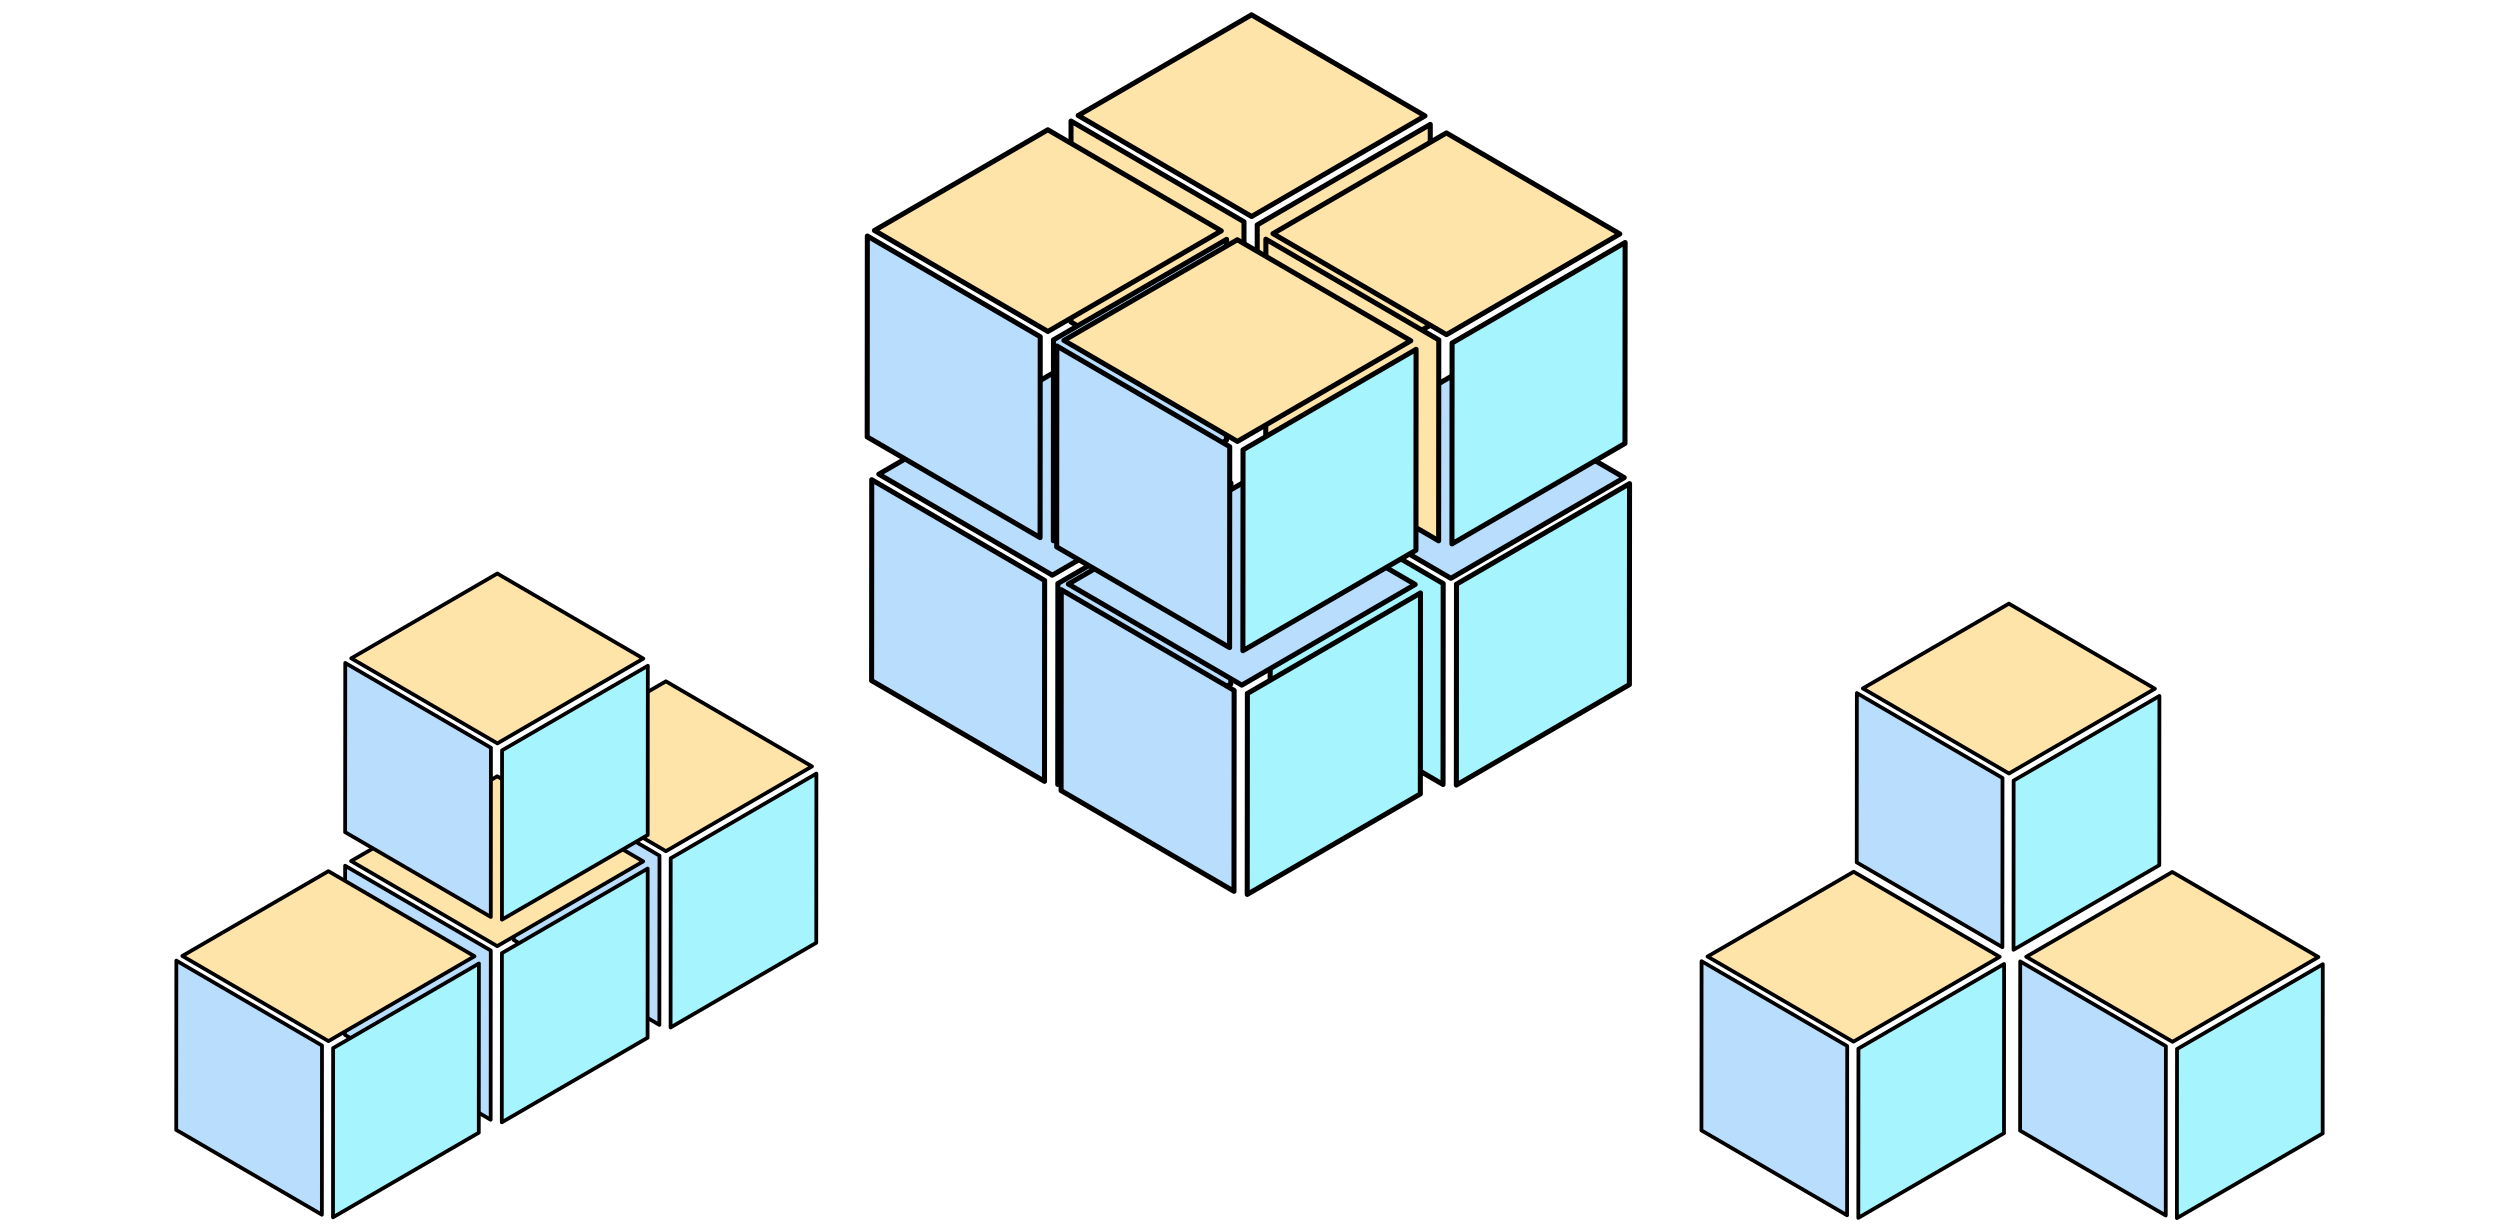 <svg xmlns="http://www.w3.org/2000/svg" width="610" height="300" viewBox="0 0 610 300">
  <g id="Grupo_176822" data-name="Grupo 176822" transform="translate(9046 5423)">
    <g id="Grupo_176754" data-name="Grupo 176754">
      <rect id="Rectángulo_298450" data-name="Rectángulo 298450" width="610" height="300" transform="translate(-9046 -5423)" fill="none"/>
      <g id="Grupo_175639" data-name="Grupo 175639" transform="translate(-9294.979 -5509.335)">
        <g id="Grupo_175585" data-name="Grupo 175585" transform="translate(291.516 225.817)">
          <g id="Grupo_175573" data-name="Grupo 175573" transform="translate(120.623 48.814)">
            <path id="Trazado_208825" data-name="Trazado 208825" d="M536.036,538.856l-.03,41.28,35.545-20.659.03-41.28Z" transform="translate(-535.544 -517.734)" fill="#a6f4fe" fill-rule="evenodd"/>
            <path id="Trazado_208826" data-name="Trazado 208826" d="M535.718,580.31a.462.462,0,0,1-.462-.463l.03-41.28a.462.462,0,0,1,.23-.4l35.545-20.66a.462.462,0,0,1,.694.4l-.03,41.28a.462.462,0,0,1-.23.4l-35.545,20.66A.462.462,0,0,1,535.718,580.31Zm.492-41.476-.029,40.21,34.62-20.122.029-40.21Z" transform="translate(-535.256 -517.446)"/>
          </g>
          <g id="Grupo_175574" data-name="Grupo 175574" transform="translate(82.346 48.133)">
            <path id="Trazado_208827" data-name="Trazado 208827" d="M509.459,537.8l-.029,41.28-35.538-20.71.029-41.28Z" transform="translate(-473.43 -516.628)" fill="#b9ddfc" fill-rule="evenodd"/>
            <path id="Trazado_208828" data-name="Trazado 208828" d="M509.142,579.255a.458.458,0,0,1-.232-.063l-35.538-20.711a.46.46,0,0,1-.229-.4l.029-41.28a.462.462,0,0,1,.7-.4l35.538,20.71a.464.464,0,0,1,.229.4l-.03,41.28a.461.461,0,0,1-.462.462Zm-35.075-21.438,34.614,20.173.029-40.21-34.614-20.173Z" transform="translate(-473.142 -516.341)"/>
          </g>
          <g id="Grupo_175575" data-name="Grupo 175575" transform="translate(83.836 26.306)">
            <path id="Trazado_208829" data-name="Trazado 208829" d="M476.31,502.354l35.65,20.755L547.6,502.427l-35.65-20.755Z" transform="translate(-475.848 -481.21)" fill="#ffe4a9" fill-rule="evenodd"/>
            <path id="Trazado_208830" data-name="Trazado 208830" d="M511.672,523.283a.461.461,0,0,1-.232-.063l-35.65-20.755a.462.462,0,0,1,0-.8l35.635-20.682a.465.465,0,0,1,.465,0l35.65,20.755a.462.462,0,0,1,0,.8L511.9,523.221A.464.464,0,0,1,511.672,523.283Zm-34.73-21.217,34.731,20.22,34.715-20.148-34.731-20.22Z" transform="translate(-475.56 -480.923)"/>
          </g>
          <g id="Grupo_175576" data-name="Grupo 175576" transform="translate(79.439 71.985)">
            <path id="Trazado_208831" data-name="Trazado 208831" d="M469.2,576.434l-.029,41.28,35.567-20.637.03-41.28Z" transform="translate(-468.713 -555.335)" fill="#a6f4fe" fill-rule="evenodd"/>
            <path id="Trazado_208832" data-name="Trazado 208832" d="M468.887,617.888a.462.462,0,0,1-.462-.462l.03-41.28a.462.462,0,0,1,.23-.4l35.568-20.637a.463.463,0,0,1,.694.4l-.03,41.28a.462.462,0,0,1-.23.4l-35.568,20.637A.464.464,0,0,1,468.887,617.888Zm.492-41.476-.028,40.21,34.643-20.1.029-40.211Z" transform="translate(-468.425 -555.047)"/>
          </g>
          <g id="Grupo_175577" data-name="Grupo 175577" transform="translate(41.184 71.304)">
            <path id="Trazado_208833" data-name="Trazado 208833" d="M442.665,575.378l-.03,41.28L407.1,595.97l.03-41.28Z" transform="translate(-406.635 -554.229)" fill="#b9ddfc" fill-rule="evenodd"/>
            <path id="Trazado_208834" data-name="Trazado 208834" d="M442.347,616.833a.471.471,0,0,1-.232-.063l-35.538-20.688a.462.462,0,0,1-.23-.4l.03-41.28a.462.462,0,0,1,.695-.4l35.538,20.687a.462.462,0,0,1,.23.4l-.03,41.28a.463.463,0,0,1-.463.462Zm-35.075-21.416,34.614,20.149.029-40.21L407.3,555.207Z" transform="translate(-406.347 -553.942)"/>
          </g>
          <g id="Grupo_175578" data-name="Grupo 175578" transform="translate(42.674 49.478)">
            <path id="Trazado_208835" data-name="Trazado 208835" d="M409.515,539.954l35.65,20.755,35.612-20.682L445.15,519.272Z" transform="translate(-409.053 -518.811)" fill="#ffe4a9" fill-rule="evenodd"/>
            <path id="Trazado_208836" data-name="Trazado 208836" d="M444.877,560.884a.46.46,0,0,1-.232-.063l-35.651-20.756a.463.463,0,0,1,0-.8l35.635-20.681a.464.464,0,0,1,.465,0l35.627,20.755a.461.461,0,0,1,0,.8L445.11,560.822A.466.466,0,0,1,444.877,560.884Zm-34.731-21.217,34.731,20.221,34.693-20.148-34.709-20.22Z" transform="translate(-408.765 -518.523)"/>
          </g>
          <g id="Grupo_175579" data-name="Grupo 175579" transform="translate(38.255 95.155)">
            <path id="Trazado_208837" data-name="Trazado 208837" d="M402.373,614.034l-.03,41.28,35.568-20.637.029-41.28Z" transform="translate(-401.882 -592.934)" fill="#a6f4fe" fill-rule="evenodd"/>
            <path id="Trazado_208838" data-name="Trazado 208838" d="M402.056,655.488a.462.462,0,0,1-.462-.463l.03-41.28a.46.46,0,0,1,.23-.4l35.568-20.637a.461.461,0,0,1,.694.4l-.029,41.28a.464.464,0,0,1-.23.4l-35.568,20.637A.464.464,0,0,1,402.056,655.488Zm.492-41.476-.028,40.21,34.643-20.1.029-40.21Z" transform="translate(-401.594 -592.646)"/>
          </g>
          <g id="Grupo_175580" data-name="Grupo 175580" transform="translate(0 94.452)">
            <path id="Trazado_208839" data-name="Trazado 208839" d="M375.833,612.964l-.029,41.28-35.538-20.688.03-41.3Z" transform="translate(-339.804 -591.792)" fill="#b9ddfc" fill-rule="evenodd"/>
            <path id="Trazado_208840" data-name="Trazado 208840" d="M375.516,654.419a.461.461,0,0,1-.232-.063l-35.537-20.688a.462.462,0,0,1-.23-.4l.03-41.3a.462.462,0,0,1,.694-.4l35.538,20.711a.463.463,0,0,1,.23.4l-.03,41.28a.462.462,0,0,1-.463.462ZM340.44,633l34.614,20.15.028-40.21-34.614-20.172Z" transform="translate(-339.516 -591.504)"/>
          </g>
          <g id="Grupo_175581" data-name="Grupo 175581" transform="translate(1.49 72.626)">
            <path id="Trazado_208841" data-name="Trazado 208841" d="M342.684,577.518l35.65,20.778,35.635-20.7-35.65-20.755Z" transform="translate(-342.222 -556.374)" fill="#ffe4a9" fill-rule="evenodd"/>
            <path id="Trazado_208842" data-name="Trazado 208842" d="M378.046,598.47a.465.465,0,0,1-.232-.063l-35.65-20.777a.462.462,0,0,1,0-.8L377.8,556.149a.463.463,0,0,1,.465,0l35.65,20.755a.462.462,0,0,1,0,.8l-35.635,20.7A.462.462,0,0,1,378.046,598.47Zm-34.731-21.239,34.731,20.242,34.715-20.17-34.732-20.22Z" transform="translate(-341.934 -556.087)"/>
          </g>
          <g id="Grupo_175582" data-name="Grupo 175582" transform="translate(79.474 22.507)">
            <path id="Trazado_208843" data-name="Trazado 208843" d="M469.262,496.145l-.03,41.3L504.8,516.788l.03-41.28Z" transform="translate(-468.77 -475.046)" fill="#a6f4fe" fill-rule="evenodd"/>
            <path id="Trazado_208844" data-name="Trazado 208844" d="M468.944,537.622a.462.462,0,0,1-.462-.462l.03-41.3a.462.462,0,0,1,.23-.4l35.567-20.637a.463.463,0,0,1,.695.4l-.03,41.28a.463.463,0,0,1-.23.4l-35.568,20.66A.468.468,0,0,1,468.944,537.622Zm.492-41.5-.029,40.233,34.643-20.123.029-40.21Z" transform="translate(-468.482 -474.758)"/>
          </g>
          <g id="Grupo_175583" data-name="Grupo 175583" transform="translate(41.219 21.826)">
            <path id="Trazado_208845" data-name="Trazado 208845" d="M442.722,495.089l-.029,41.28-35.538-20.688.029-41.28Z" transform="translate(-406.692 -473.94)" fill="#b9ddfc" fill-rule="evenodd"/>
            <path id="Trazado_208846" data-name="Trazado 208846" d="M442.4,536.543a.466.466,0,0,1-.232-.062l-35.538-20.688a.462.462,0,0,1-.23-.4l.03-41.28a.463.463,0,0,1,.7-.4L442.667,494.4a.463.463,0,0,1,.229.4l-.03,41.28a.461.461,0,0,1-.462.462Zm-35.075-21.415,34.614,20.149.029-40.21-34.614-20.149Z" transform="translate(-406.404 -473.652)"/>
          </g>
          <g id="Grupo_175584" data-name="Grupo 175584" transform="translate(42.709)">
            <path id="Trazado_208847" data-name="Trazado 208847" d="M409.573,459.665l35.65,20.755,35.612-20.682-35.628-20.755Z" transform="translate(-409.11 -438.522)" fill="#ffe4a9" fill-rule="evenodd"/>
            <path id="Trazado_208848" data-name="Trazado 208848" d="M444.934,480.6a.462.462,0,0,1-.232-.063l-35.65-20.755a.462.462,0,0,1,0-.8L444.687,438.3a.464.464,0,0,1,.465,0l35.628,20.755a.462.462,0,0,1,0,.8l-35.613,20.682A.464.464,0,0,1,444.934,480.6ZM410.2,459.379l34.731,20.22,34.693-20.148-34.709-20.22Z" transform="translate(-408.822 -438.234)"/>
          </g>
        </g>
        <g id="Grupo_175595" data-name="Grupo 175595" transform="translate(663.67 233.166)">
          <g id="Grupo_175586" data-name="Grupo 175586" transform="translate(76.145 22.53)">
            <path id="Trazado_208849" data-name="Trazado 208849" d="M890.585,505.928l-.03,41.28,35.568-20.637.029-41.28Z" transform="translate(-890.094 -484.829)" fill="#a6f4fe" fill-rule="evenodd"/>
            <path id="Trazado_208850" data-name="Trazado 208850" d="M890.268,547.383a.475.475,0,0,1-.23-.062.463.463,0,0,1-.231-.4l.03-41.28a.462.462,0,0,1,.23-.4L925.633,484.6a.462.462,0,0,1,.694.4l-.03,41.28a.461.461,0,0,1-.23.4L890.5,547.32A.46.46,0,0,1,890.268,547.383Zm.492-41.477-.029,40.211,34.643-20.1.028-40.21Z" transform="translate(-889.806 -484.542)"/>
          </g>
          <g id="Grupo_175587" data-name="Grupo 175587" transform="translate(37.89 21.826)">
            <path id="Trazado_208851" data-name="Trazado 208851" d="M864.046,504.859l-.03,41.28-35.538-20.688.029-41.3Z" transform="translate(-828.016 -483.687)" fill="#b9ddfc" fill-rule="evenodd"/>
            <path id="Trazado_208852" data-name="Trazado 208852" d="M863.728,546.314a.466.466,0,0,1-.232-.063l-35.537-20.688a.463.463,0,0,1-.23-.4l.03-41.3a.461.461,0,0,1,.695-.4l35.538,20.71a.461.461,0,0,1,.229.4l-.029,41.28a.462.462,0,0,1-.463.462ZM828.652,524.9l34.614,20.15.029-40.21-34.614-20.173Z" transform="translate(-827.728 -483.399)"/>
          </g>
          <g id="Grupo_175588" data-name="Grupo 175588" transform="translate(39.38)">
            <path id="Trazado_208853" data-name="Trazado 208853" d="M830.9,469.412l35.65,20.755,35.613-20.682-35.628-20.755Z" transform="translate(-830.434 -448.269)" fill="#ffe4a9" fill-rule="evenodd"/>
            <path id="Trazado_208854" data-name="Trazado 208854" d="M866.258,490.342a.46.46,0,0,1-.232-.063l-35.65-20.755a.462.462,0,0,1,0-.8l35.635-20.682a.465.465,0,0,1,.465,0L902.1,468.8a.462.462,0,0,1,0,.8L866.491,490.28A.465.465,0,0,1,866.258,490.342Zm-34.73-21.217,34.731,20.22L900.952,469.2l-34.709-20.22Z" transform="translate(-830.146 -447.982)"/>
          </g>
          <g id="Grupo_175589" data-name="Grupo 175589" transform="translate(38.277 87.927)">
            <path id="Trazado_208855" data-name="Trazado 208855" d="M829.136,612.072l-.029,41.28,35.545-20.659.03-41.28Z" transform="translate(-828.644 -590.951)" fill="#a6f4fe" fill-rule="evenodd"/>
            <path id="Trazado_208856" data-name="Trazado 208856" d="M828.818,653.527a.462.462,0,0,1-.462-.463l.029-41.28a.462.462,0,0,1,.23-.4l35.546-20.66a.461.461,0,0,1,.694.4l-.03,41.28a.462.462,0,0,1-.23.4l-35.545,20.66A.463.463,0,0,1,828.818,653.527Zm.492-41.476-.029,40.21L863.9,632.138l.028-40.21Z" transform="translate(-828.356 -590.663)"/>
          </g>
          <g id="Grupo_175590" data-name="Grupo 175590" transform="translate(0 87.244)">
            <path id="Trazado_208857" data-name="Trazado 208857" d="M802.559,610.994l-.029,41.3-35.538-20.71.029-41.28Z" transform="translate(-766.53 -589.844)" fill="#b9ddfc" fill-rule="evenodd"/>
            <path id="Trazado_208858" data-name="Trazado 208858" d="M802.242,652.471a.459.459,0,0,1-.232-.063L766.472,631.7a.462.462,0,0,1-.23-.4l.029-41.28a.462.462,0,0,1,.695-.4L802.5,610.307a.46.46,0,0,1,.229.4l-.03,41.3a.461.461,0,0,1-.462.462Zm-35.075-21.438,34.614,20.173.029-40.233L767.2,590.822Z" transform="translate(-766.242 -589.556)"/>
          </g>
          <g id="Grupo_175591" data-name="Grupo 175591" transform="translate(1.49 65.419)">
            <path id="Trazado_208859" data-name="Trazado 208859" d="M769.41,575.57l35.65,20.755L840.7,575.643l-35.65-20.755Z" transform="translate(-768.948 -554.426)" fill="#ffe4a9" fill-rule="evenodd"/>
            <path id="Trazado_208860" data-name="Trazado 208860" d="M804.772,596.5a.466.466,0,0,1-.232-.062l-35.65-20.755a.462.462,0,0,1,0-.8L804.525,554.2a.464.464,0,0,1,.465,0l35.65,20.755a.463.463,0,0,1,0,.8L805,596.437A.46.46,0,0,1,804.772,596.5Zm-34.73-21.216,34.731,20.22,34.715-20.148-34.731-20.22Z" transform="translate(-768.66 -554.139)"/>
          </g>
          <g id="Grupo_175592" data-name="Grupo 175592" transform="translate(116.009 87.982)">
            <path id="Trazado_208861" data-name="Trazado 208861" d="M955.273,612.162l-.029,41.28,35.568-20.659.029-41.28Z" transform="translate(-954.781 -591.04)" fill="#a6f4fe" fill-rule="evenodd"/>
            <path id="Trazado_208862" data-name="Trazado 208862" d="M954.956,653.616a.461.461,0,0,1-.462-.463l.03-41.28a.462.462,0,0,1,.23-.4l35.567-20.66a.462.462,0,0,1,.694.4l-.03,41.28a.462.462,0,0,1-.23.4l-35.568,20.66A.465.465,0,0,1,954.956,653.616Zm.492-41.476-.028,40.21,34.642-20.123.029-40.21Z" transform="translate(-954.494 -590.753)"/>
          </g>
          <g id="Grupo_175593" data-name="Grupo 175593" transform="translate(77.753 87.3)">
            <path id="Trazado_208863" data-name="Trazado 208863" d="M928.733,611.084l-.03,41.3-35.538-20.71.029-41.28Z" transform="translate(-892.703 -589.934)" fill="#b9ddfc" fill-rule="evenodd"/>
            <path id="Trazado_208864" data-name="Trazado 208864" d="M928.415,652.561a.46.46,0,0,1-.232-.063l-35.539-20.71a.463.463,0,0,1-.229-.4l.03-41.28a.462.462,0,0,1,.695-.4L928.678,610.4a.462.462,0,0,1,.229.4l-.03,41.3a.461.461,0,0,1-.462.462Zm-35.076-21.438L927.954,651.3l.029-40.233-34.614-20.149Z" transform="translate(-892.415 -589.646)"/>
          </g>
          <g id="Grupo_175594" data-name="Grupo 175594" transform="translate(79.243 65.474)">
            <path id="Trazado_208865" data-name="Trazado 208865" d="M895.583,575.66l35.65,20.755,35.635-20.682-35.65-20.755Z" transform="translate(-895.121 -554.516)" fill="#ffe4a9" fill-rule="evenodd"/>
            <path id="Trazado_208866" data-name="Trazado 208866" d="M930.945,596.59a.466.466,0,0,1-.232-.063l-35.65-20.755a.462.462,0,0,1,0-.8L930.7,554.291a.463.463,0,0,1,.465,0l35.65,20.755a.462.462,0,0,1,0,.8l-35.635,20.682A.461.461,0,0,1,930.945,596.59Zm-34.731-21.217,34.731,20.219,34.715-20.148L930.93,555.225Z" transform="translate(-894.833 -554.229)"/>
          </g>
        </g>
        <g id="Grupo_175638" data-name="Grupo 175638" transform="translate(459.958 89.335)">
          <g id="Grupo_175597" data-name="Grupo 175597" transform="translate(143.756 114.391)">
            <path id="Trazado_208867" data-name="Trazado 208867" d="M765.389,300.492l-.035,49.016,42.221-24.513.035-49.033Z" transform="translate(-764.738 -275.345)" fill="#a6f4fe" fill-rule="evenodd"/>
            <g id="Grupo_175596" data-name="Grupo 175596">
              <path id="Trazado_208868" data-name="Trazado 208868" d="M764.97,349.74a.616.616,0,0,1-.616-.617l.035-49.016a.615.615,0,0,1,.306-.532l42.221-24.531a.617.617,0,0,1,.926.534l-.035,49.033a.614.614,0,0,1-.306.532L765.28,349.656A.612.612,0,0,1,764.97,349.74Zm.651-49.277-.034,47.59,40.988-23.8.034-47.608Z" transform="translate(-764.354 -274.961)"/>
            </g>
          </g>
          <g id="Grupo_175599" data-name="Grupo 175599" transform="translate(98.32 114.211)">
            <path id="Trazado_208869" data-name="Trazado 208869" d="M733.846,300.242l-.035,49.016-42.186-24.573.035-49.016Z" transform="translate(-691.008 -275.053)" fill="#a6f4fe" fill-rule="evenodd"/>
            <g id="Grupo_175598" data-name="Grupo 175598">
              <path id="Trazado_208870" data-name="Trazado 208870" d="M733.426,349.491a.612.612,0,0,1-.31-.084L690.93,324.834a.616.616,0,0,1-.306-.533l.035-49.016a.617.617,0,0,1,.927-.532l42.186,24.573a.616.616,0,0,1,.306.532l-.035,49.017a.614.614,0,0,1-.616.616Zm-41.569-25.543L732.811,347.8l.034-47.591-40.954-23.855Z" transform="translate(-690.624 -274.67)"/>
            </g>
          </g>
          <g id="Grupo_175601" data-name="Grupo 175601" transform="translate(100.086 88.284)">
            <path id="Trazado_208871" data-name="Trazado 208871" d="M694.49,258.145l42.326,24.661,42.308-24.565L736.8,233.6Z" transform="translate(-693.874 -232.981)" fill="#b9ddfc" fill-rule="evenodd"/>
            <g id="Grupo_175600" data-name="Grupo 175600">
              <path id="Trazado_208872" data-name="Trazado 208872" d="M736.431,283.038a.619.619,0,0,1-.31-.084L693.8,258.294a.617.617,0,0,1,0-1.065l42.309-24.548a.617.617,0,0,1,.62,0l42.325,24.643a.617.617,0,0,1,0,1.065l-42.309,24.565A.617.617,0,0,1,736.431,283.038Zm-41.1-25.275,41.1,23.946,41.082-23.853-41.1-23.929Z" transform="translate(-693.49 -232.597)"/>
            </g>
          </g>
          <g id="Grupo_175603" data-name="Grupo 175603" transform="translate(46.492 114.257)">
            <path id="Trazado_208873" data-name="Trazado 208873" d="M607.556,300.256l-.035,49.016,42.238-24.513.035-49.016Z" transform="translate(-606.905 -275.127)" fill="#b9ddfc" fill-rule="evenodd"/>
            <g id="Grupo_175602" data-name="Grupo 175602">
              <path id="Trazado_208874" data-name="Trazado 208874" d="M607.137,349.5a.616.616,0,0,1-.616-.617l.035-49.016a.616.616,0,0,1,.307-.532L649.1,274.826a.617.617,0,0,1,.926.534l-.035,49.016a.614.614,0,0,1-.307.532l-42.238,24.514A.619.619,0,0,1,607.137,349.5Zm.651-49.277-.034,47.59,41.005-23.8.035-47.591Z" transform="translate(-606.521 -274.743)"/>
            </g>
          </g>
          <g id="Grupo_175605" data-name="Grupo 175605" transform="translate(1.075 113.443)">
            <path id="Trazado_208875" data-name="Trazado 208875" d="M576.042,299l-.035,49.016-42.186-24.573.035-49.016Z" transform="translate(-533.205 -273.807)" fill="#b9ddfc" fill-rule="evenodd"/>
            <g id="Grupo_175604" data-name="Grupo 175604">
              <path id="Trazado_208876" data-name="Trazado 208876" d="M575.623,348.245a.62.62,0,0,1-.31-.084l-42.185-24.573a.616.616,0,0,1-.306-.532l.035-49.016a.616.616,0,0,1,.927-.532l42.186,24.573a.616.616,0,0,1,.306.533l-.034,49.016a.617.617,0,0,1-.617.616ZM534.054,322.7l40.954,23.856.034-47.591L534.088,275.11Z" transform="translate(-532.821 -273.423)"/>
            </g>
          </g>
          <g id="Grupo_175607" data-name="Grupo 175607" transform="translate(2.841 87.516)">
            <path id="Trazado_208877" data-name="Trazado 208877" d="M536.686,256.916l42.326,24.643,42.308-24.548-42.326-24.661Z" transform="translate(-536.07 -231.734)" fill="#b9ddfc" fill-rule="evenodd"/>
            <g id="Grupo_175606" data-name="Grupo 175606">
              <path id="Trazado_208878" data-name="Trazado 208878" d="M578.627,281.792a.623.623,0,0,1-.309-.084l-42.325-24.643a.616.616,0,0,1,0-1.065L578.3,231.434a.616.616,0,0,1,.62,0l42.325,24.66a.616.616,0,0,1,0,1.065l-42.309,24.548A.618.618,0,0,1,578.627,281.792Zm-41.1-25.259,41.1,23.929,41.082-23.836-41.1-23.947Z" transform="translate(-535.686 -231.351)"/>
            </g>
          </g>
          <g id="Grupo_175609" data-name="Grupo 175609" transform="translate(92.729 141.068)">
            <path id="Trazado_208879" data-name="Trazado 208879" d="M682.586,343.782l-.035,49.016,42.238-24.513.035-49.034Z" transform="translate(-681.935 -318.635)" fill="#a6f4fe" fill-rule="evenodd"/>
            <g id="Grupo_175608" data-name="Grupo 175608" transform="translate(0 0)">
              <path id="Trazado_208880" data-name="Trazado 208880" d="M682.167,393.03a.616.616,0,0,1-.616-.617l.035-49.016a.616.616,0,0,1,.307-.532l42.238-24.53a.616.616,0,0,1,.926.533l-.035,49.034a.617.617,0,0,1-.306.532l-42.238,24.513A.621.621,0,0,1,682.167,393.03Zm.651-49.277-.035,47.591,41.006-23.8.034-47.607Z" transform="translate(-681.551 -318.251)"/>
            </g>
          </g>
          <g id="Grupo_175611" data-name="Grupo 175611" transform="translate(47.313 140.273)">
            <path id="Trazado_208881" data-name="Trazado 208881" d="M651.072,342.533l-.035,49.016-42.186-24.573.035-49.016Z" transform="translate(-608.236 -317.344)" fill="#b9ddfc" fill-rule="evenodd"/>
            <g id="Grupo_175610" data-name="Grupo 175610">
              <path id="Trazado_208882" data-name="Trazado 208882" d="M650.653,391.782a.621.621,0,0,1-.31-.084l-42.185-24.573a.615.615,0,0,1-.306-.532l.035-49.016a.616.616,0,0,1,.927-.532L651,341.617a.615.615,0,0,1,.306.532l-.035,49.016a.616.616,0,0,1-.617.616Zm-41.569-25.544,40.954,23.856.034-47.591-40.954-23.856Z" transform="translate(-607.852 -316.96)"/>
            </g>
          </g>
          <g id="Grupo_175613" data-name="Grupo 175613" transform="translate(49.078 114.346)">
            <path id="Trazado_208883" data-name="Trazado 208883" d="M611.716,300.435,654.042,325.1l42.308-24.565-42.326-24.643Z" transform="translate(-611.1 -275.272)" fill="#b9ddfc" fill-rule="evenodd"/>
            <g id="Grupo_175612" data-name="Grupo 175612">
              <path id="Trazado_208884" data-name="Trazado 208884" d="M653.658,325.329a.611.611,0,0,1-.31-.084l-42.325-24.661a.616.616,0,0,1,0-1.065l42.308-24.547a.616.616,0,0,1,.62,0l42.326,24.643a.616.616,0,0,1,0,1.065l-42.308,24.565A.618.618,0,0,1,653.658,325.329Zm-41.1-25.276L653.658,324l41.082-23.853-41.1-23.929Z" transform="translate(-610.716 -274.888)"/>
            </g>
          </g>
          <g id="Grupo_175615" data-name="Grupo 175615" transform="translate(95.134 26.74)">
            <path id="Trazado_208885" data-name="Trazado 208885" d="M686.489,158.24l-.035,49.016,42.221-24.513.035-49.016Z" transform="translate(-685.838 -133.111)" fill="#ffe4a9" fill-rule="evenodd"/>
            <g id="Grupo_175614" data-name="Grupo 175614">
              <path id="Trazado_208886" data-name="Trazado 208886" d="M686.07,207.488a.617.617,0,0,1-.616-.617l.035-49.016a.616.616,0,0,1,.307-.532l42.221-24.513a.616.616,0,0,1,.926.534l-.035,49.016a.616.616,0,0,1-.307.532L686.38,207.4A.615.615,0,0,1,686.07,207.488Zm.651-49.277-.034,47.59L727.675,182l.034-47.59Z" transform="translate(-685.454 -132.727)"/>
            </g>
          </g>
          <g id="Grupo_175617" data-name="Grupo 175617" transform="translate(49.7 25.926)">
            <path id="Trazado_208887" data-name="Trazado 208887" d="M654.964,156.98,654.929,206l-42.2-24.573.035-49.016Z" transform="translate(-612.11 -131.79)" fill="#ffe4a9" fill-rule="evenodd"/>
            <g id="Grupo_175616" data-name="Grupo 175616">
              <path id="Trazado_208888" data-name="Trazado 208888" d="M654.545,206.228a.617.617,0,0,1-.309-.083l-42.2-24.573a.617.617,0,0,1-.306-.533l.035-49.016a.616.616,0,0,1,.926-.532l42.2,24.573a.616.616,0,0,1,.306.533l-.035,49.016a.617.617,0,0,1-.617.616Zm-41.587-25.543,40.971,23.856.035-47.591-40.972-23.856Z" transform="translate(-611.726 -131.406)"/>
            </g>
          </g>
          <g id="Grupo_175619" data-name="Grupo 175619" transform="translate(51.483)">
            <path id="Trazado_208889" data-name="Trazado 208889" d="M615.619,114.9l42.308,24.643L700.235,115,657.91,90.335Z" transform="translate(-615.003 -89.718)" fill="#ffe4a9" fill-rule="evenodd"/>
            <g id="Grupo_175618" data-name="Grupo 175618">
              <path id="Trazado_208890" data-name="Trazado 208890" d="M657.543,139.776a.617.617,0,0,1-.31-.084l-42.308-24.644a.616.616,0,0,1,0-1.065l42.291-24.565a.616.616,0,0,1,.62,0l42.325,24.661a.616.616,0,0,1,0,1.065l-42.308,24.547A.622.622,0,0,1,657.543,139.776Zm-41.082-25.259,41.082,23.929,41.082-23.836-41.1-23.947Z" transform="translate(-614.619 -89.335)"/>
            </g>
          </g>
          <g id="Grupo_175621" data-name="Grupo 175621" transform="translate(142.679 55.562)">
            <path id="Trazado_208891" data-name="Trazado 208891" d="M763.643,205.01l-.035,49.016,42.221-24.513.035-49.016Z" transform="translate(-762.991 -179.881)" fill="#a6f4fe" fill-rule="evenodd"/>
            <g id="Grupo_175620" data-name="Grupo 175620">
              <path id="Trazado_208892" data-name="Trazado 208892" d="M763.223,254.258a.616.616,0,0,1-.616-.617l.035-49.016a.617.617,0,0,1,.307-.532L805.17,179.58a.616.616,0,0,1,.926.534l-.035,49.016a.617.617,0,0,1-.306.532l-42.221,24.513A.619.619,0,0,1,763.223,254.258Zm.651-49.277-.034,47.591,40.988-23.8.034-47.59Z" transform="translate(-762.607 -179.497)"/>
            </g>
          </g>
          <g id="Grupo_175623" data-name="Grupo 175623" transform="translate(97.246 54.748)">
            <path id="Trazado_208893" data-name="Trazado 208893" d="M732.1,203.75l-.035,49.016L689.88,228.193l.035-49.016Z" transform="translate(-689.264 -178.56)" fill="#ffe4a9" fill-rule="evenodd"/>
            <g id="Grupo_175622" data-name="Grupo 175622">
              <path id="Trazado_208894" data-name="Trazado 208894" d="M731.681,253a.62.62,0,0,1-.31-.084l-42.186-24.573a.616.616,0,0,1-.306-.532l.035-49.016a.615.615,0,0,1,.926-.532l42.186,24.573a.617.617,0,0,1,.306.533l-.035,49.016a.616.616,0,0,1-.617.616Zm-41.569-25.543,40.954,23.855.034-47.59-40.953-23.855Z" transform="translate(-688.88 -178.177)"/>
            </g>
          </g>
          <g id="Grupo_175625" data-name="Grupo 175625" transform="translate(99.011 28.821)">
            <path id="Trazado_208895" data-name="Trazado 208895" d="M692.744,161.67l42.326,24.643,42.308-24.565L735.053,137.1Z" transform="translate(-692.128 -136.488)" fill="#ffe4a9" fill-rule="evenodd"/>
            <g id="Grupo_175624" data-name="Grupo 175624">
              <path id="Trazado_208896" data-name="Trazado 208896" d="M734.686,186.545a.619.619,0,0,1-.31-.084L692.05,161.819a.616.616,0,0,1,0-1.065l42.308-24.565a.616.616,0,0,1,.62,0L777.3,160.831a.616.616,0,0,1,0,1.065L735,186.462A.619.619,0,0,1,734.686,186.545Zm-41.1-25.259,41.1,23.929,41.083-23.853-41.1-23.93Z" transform="translate(-691.744 -136.104)"/>
            </g>
          </g>
          <g id="Grupo_175627" data-name="Grupo 175627" transform="translate(45.417 54.794)">
            <path id="Trazado_208897" data-name="Trazado 208897" d="M605.811,203.763l-.035,49.016,42.239-24.513.035-49.016Z" transform="translate(-605.16 -178.634)" fill="#b9ddfc" fill-rule="evenodd"/>
            <g id="Grupo_175626" data-name="Grupo 175626">
              <path id="Trazado_208898" data-name="Trazado 208898" d="M605.392,253.012a.617.617,0,0,1-.616-.617l.035-49.017a.616.616,0,0,1,.307-.532l42.238-24.513a.616.616,0,0,1,.926.534l-.035,49.016a.615.615,0,0,1-.306.532L605.7,252.929A.626.626,0,0,1,605.392,253.012Zm.651-49.278-.034,47.591,41.005-23.8.034-47.591Z" transform="translate(-604.776 -178.25)"/>
            </g>
          </g>
          <g id="Grupo_175629" data-name="Grupo 175629" transform="translate(0 53.98)">
            <path id="Trazado_208899" data-name="Trazado 208899" d="M574.3,202.5l-.035,49.016-42.186-24.573.035-49.016Z" transform="translate(-531.46 -177.314)" fill="#b9ddfc" fill-rule="evenodd"/>
            <g id="Grupo_175628" data-name="Grupo 175628">
              <path id="Trazado_208900" data-name="Trazado 208900" d="M573.878,251.752a.621.621,0,0,1-.31-.084l-42.186-24.573a.616.616,0,0,1-.306-.533l.035-49.016a.616.616,0,0,1,.926-.532l42.186,24.573a.615.615,0,0,1,.306.532l-.035,49.016a.617.617,0,0,1-.617.616Zm-41.569-25.544,40.954,23.856.034-47.591-40.954-23.855Z" transform="translate(-531.076 -176.931)"/>
            </g>
          </g>
          <g id="Grupo_175631" data-name="Grupo 175631" transform="translate(1.766 28.053)">
            <path id="Trazado_208901" data-name="Trazado 208901" d="M534.941,160.423l42.326,24.643,42.308-24.548-42.326-24.661Z" transform="translate(-534.325 -135.242)" fill="#ffe4a9" fill-rule="evenodd"/>
            <g id="Grupo_175630" data-name="Grupo 175630">
              <path id="Trazado_208902" data-name="Trazado 208902" d="M576.882,185.3a.612.612,0,0,1-.309-.084l-42.325-24.643a.616.616,0,0,1,0-1.065l42.308-24.565a.618.618,0,0,1,.62,0L619.5,159.6a.617.617,0,0,1,0,1.065l-42.308,24.547A.617.617,0,0,1,576.882,185.3Zm-41.1-25.259,41.1,23.929,41.082-23.836-41.1-23.947Z" transform="translate(-533.941 -134.858)"/>
            </g>
          </g>
          <g id="Grupo_175633" data-name="Grupo 175633" transform="translate(91.671 81.623)">
            <path id="Trazado_208903" data-name="Trazado 208903" d="M680.869,247.3l-.035,49.016L723.055,271.8l.035-49.016Z" transform="translate(-680.218 -222.171)" fill="#a6f4fe" fill-rule="evenodd"/>
            <g id="Grupo_175632" data-name="Grupo 175632">
              <path id="Trazado_208904" data-name="Trazado 208904" d="M680.45,296.549a.624.624,0,0,1-.308-.083.617.617,0,0,1-.308-.534l.035-49.017a.616.616,0,0,1,.307-.532L722.4,221.871a.616.616,0,0,1,.926.533l-.035,49.016a.615.615,0,0,1-.307.532L680.76,296.465A.618.618,0,0,1,680.45,296.549Zm.651-49.278-.034,47.591,40.988-23.8.034-47.591Z" transform="translate(-679.834 -221.787)"/>
            </g>
          </g>
          <g id="Grupo_175635" data-name="Grupo 175635" transform="translate(46.237 80.81)">
            <path id="Trazado_208905" data-name="Trazado 208905" d="M649.327,246.04l-.035,49.016-42.186-24.573.035-49.016Z" transform="translate(-606.49 -220.851)" fill="#b9ddfc" fill-rule="evenodd"/>
            <g id="Grupo_175634" data-name="Grupo 175634">
              <path id="Trazado_208906" data-name="Trazado 208906" d="M648.908,295.289a.624.624,0,0,1-.31-.084l-42.185-24.573a.616.616,0,0,1-.306-.533l.035-49.016a.616.616,0,0,1,.926-.532l42.186,24.573a.615.615,0,0,1,.306.532l-.035,49.016a.616.616,0,0,1-.616.616Zm-41.569-25.543L648.293,293.6l.034-47.591-40.954-23.855Z" transform="translate(-606.106 -220.468)"/>
            </g>
          </g>
          <g id="Grupo_175637" data-name="Grupo 175637" transform="translate(48.002 54.883)">
            <path id="Trazado_208907" data-name="Trazado 208907" d="M609.971,203.96,652.3,228.6,694.6,204.038,652.279,179.4Z" transform="translate(-609.355 -178.779)" fill="#ffe4a9" fill-rule="evenodd"/>
            <g id="Grupo_175636" data-name="Grupo 175636">
              <path id="Trazado_208908" data-name="Trazado 208908" d="M651.912,228.836a.614.614,0,0,1-.31-.084l-42.325-24.643a.616.616,0,0,1,0-1.065l42.308-24.565a.617.617,0,0,1,.62,0l42.325,24.643a.617.617,0,0,1,0,1.065l-42.309,24.565A.617.617,0,0,1,651.912,228.836Zm-41.1-25.259,41.1,23.929L693,203.654l-41.1-23.929Z" transform="translate(-608.971 -178.395)"/>
            </g>
          </g>
        </g>
      </g>
    </g>
  </g>
</svg>
